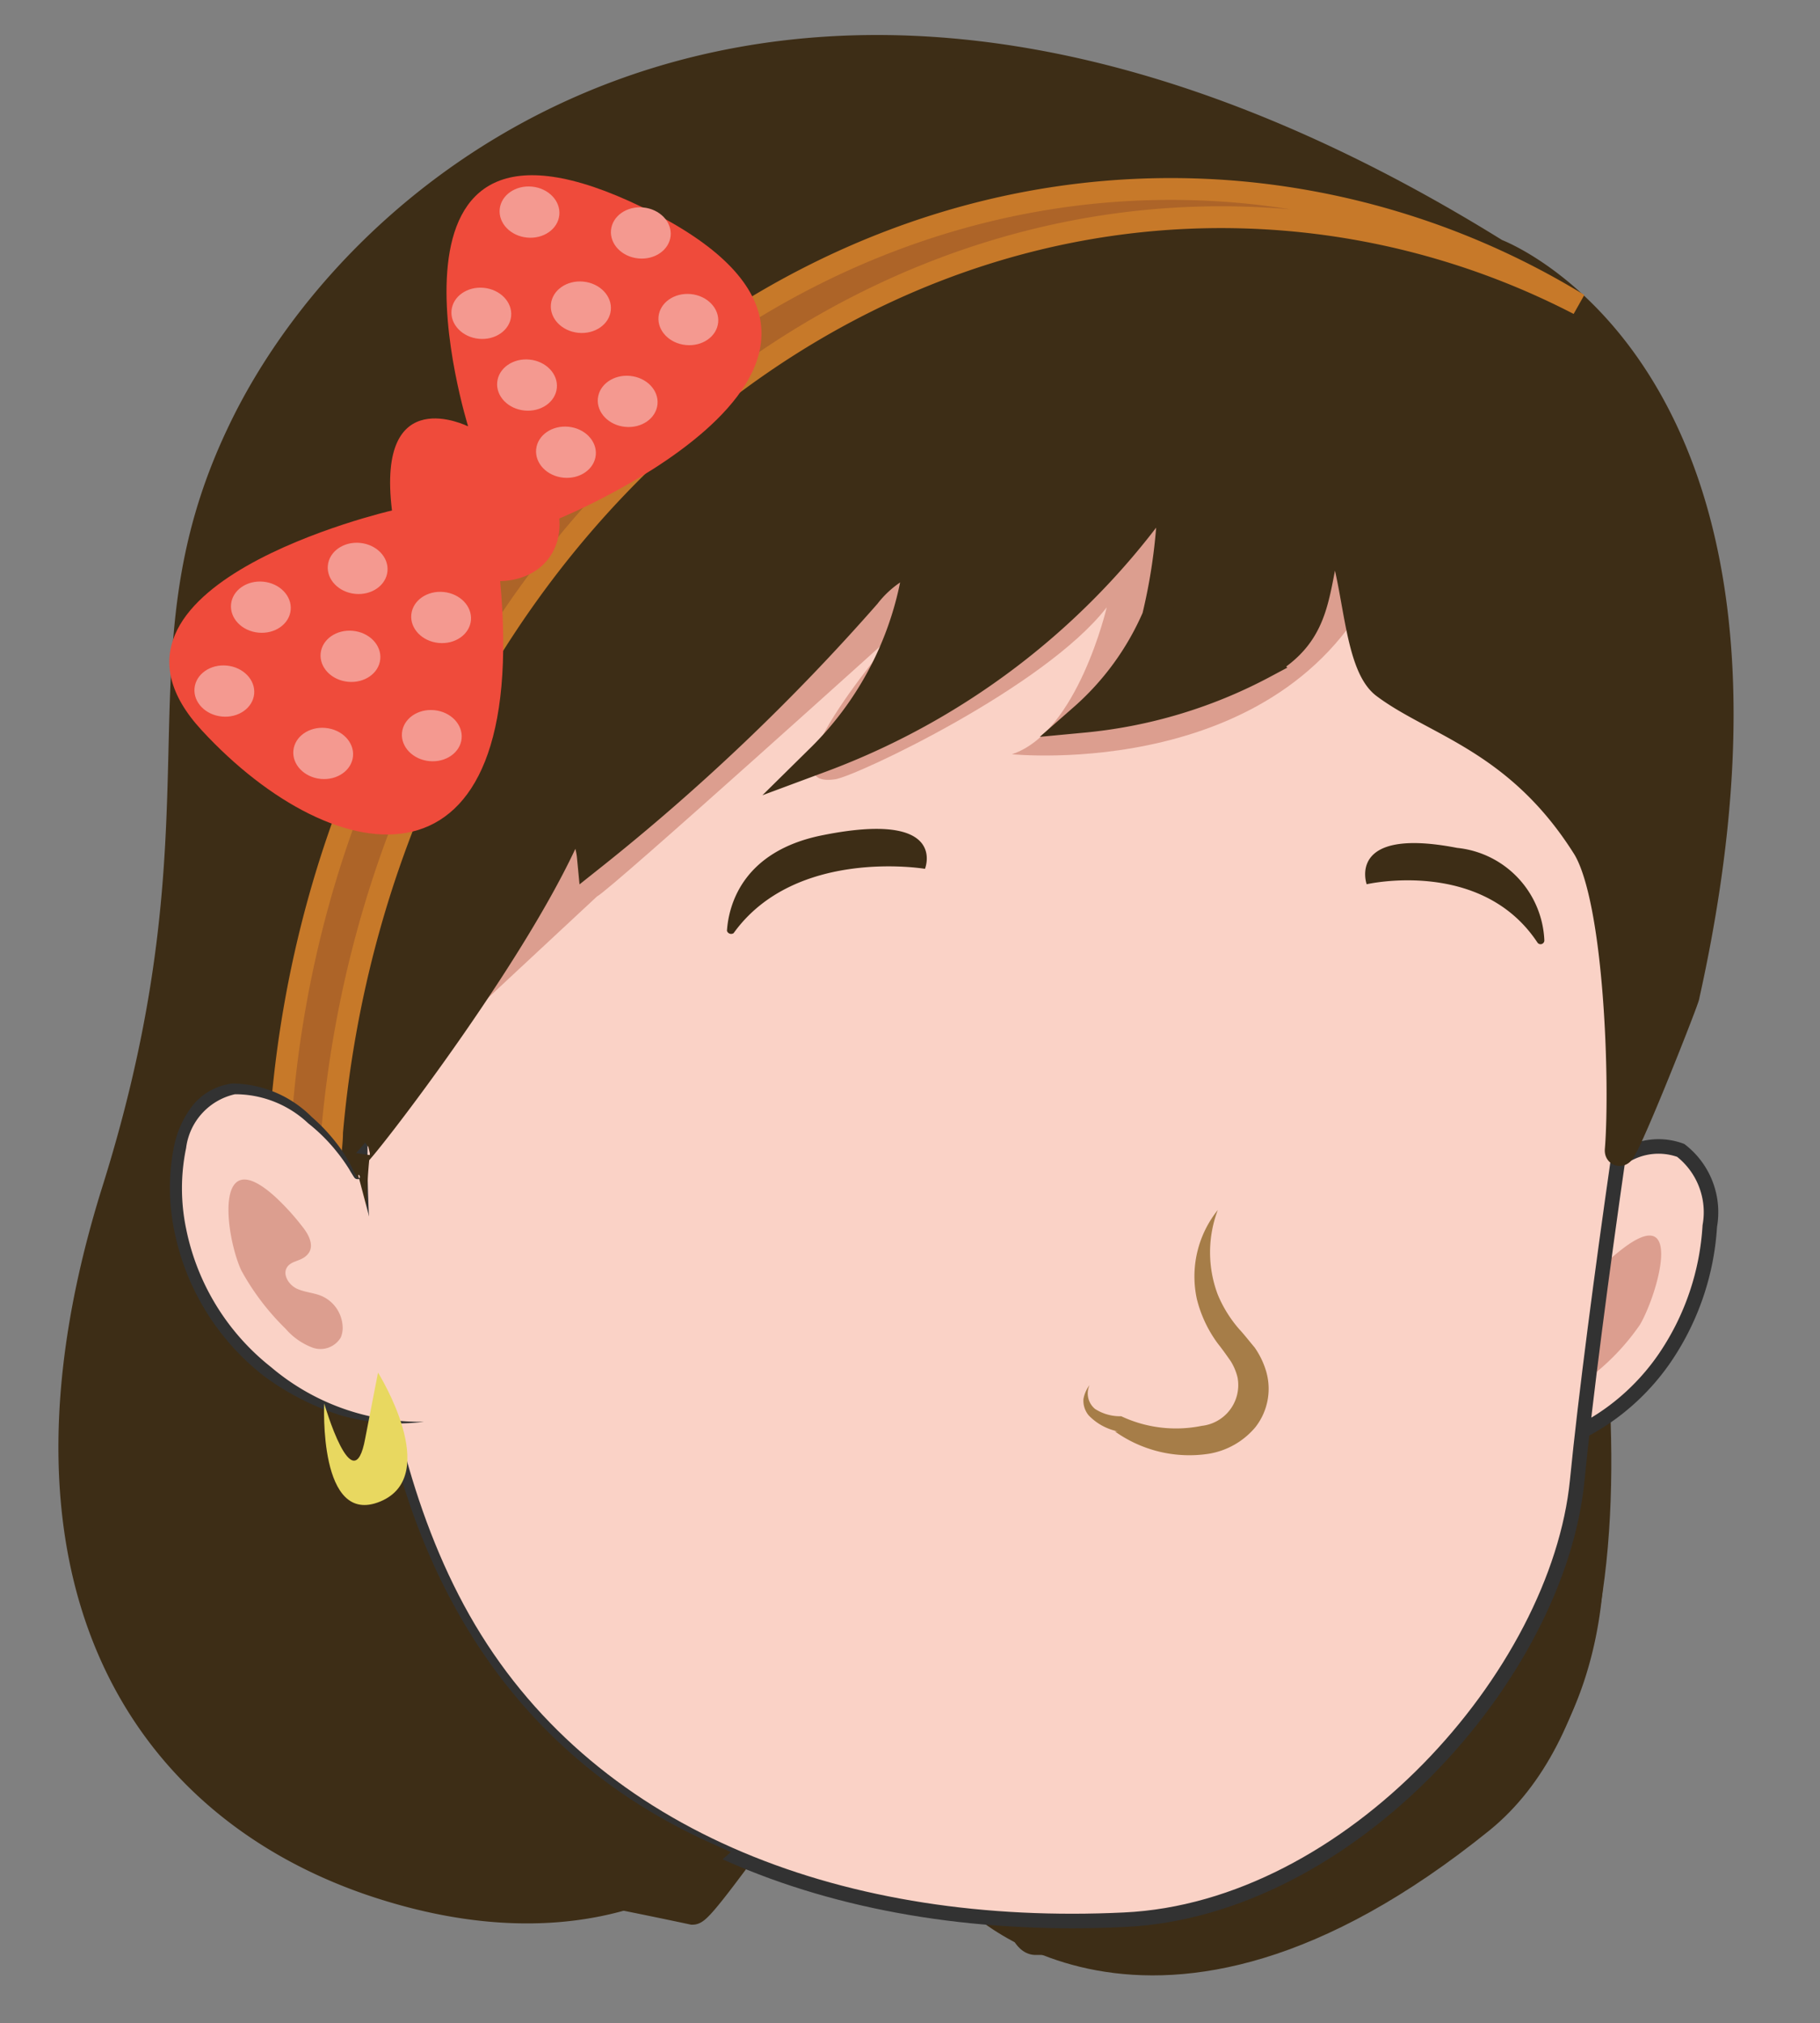 <svg id="Layer_1" data-name="Layer 1" xmlns="http://www.w3.org/2000/svg" viewBox="0 0 62.59 69.55"><rect x="0" y="0" width="62.59" height="69.55" fill="#808080" stroke="none"/><defs><style>.cls-1,.cls-6{fill:#3d2d16;}.cls-1{stroke:#3d2d16;}.cls-1,.cls-3,.cls-8{stroke-miterlimit:10;}.cls-2{fill:#fff;}.cls-3,.cls-9{fill:#fad2c6;}.cls-3{stroke:#323232;stroke-width:0.5px;}.cls-4{fill:#dc9e8f;}.cls-5{fill:#e8d860;}.cls-7{fill:#a67d48;}.cls-8{fill:#ad6428;stroke:#c77929;stroke-width:0.75px;}.cls-10{fill:#323232;}.cls-11{fill:#ef4b3b;}.cls-12{fill:#f49990;}</style></defs><path class="cls-1" d="M54.51,55.5c-1.18,7.78-8.3,11.27-18.9,11.21-.55,0-.81-2.07-1.3-2.3a28.54,28.54,0,0,0-7.16-2.74c-.31-.06-3,4-3.33,4C10,62.72,4.22,63.49,4.76,45.27c.31-10.41,14.13-16.93,28.09-14.82S56.06,45.2,54.51,55.5Z"/><path class="cls-1" d="M53.11,37.24c.36.54,5,19.43-2.19,25.29C39.43,71.82,33.31,65,33.27,65Z"/><path class="cls-2" d="M40.42,58.32S44.91,58,47,61.07C45.73,61.76,44.48,62.62,40.42,58.32Z"/><path class="cls-3" d="M53.6,41.72c0-.09-.13.06-.05.1s.15-.06.19-.13a5.63,5.63,0,0,1,2.14-1.95,2.22,2.22,0,0,1,1.92-.19,2.69,2.69,0,0,1,1,2.6,9,9,0,0,1-1.53,4.51c-1.56,2.3-4.4,3.78-6.94,3"/><path class="cls-4" d="M55.83,42.91a8.54,8.54,0,0,0-.91.8c-.22.23-.46.59-.32.89s.44.31.52.59a.58.58,0,0,1-.39.66c-.24.09-.5,0-.75.12a1.14,1.14,0,0,0-.74.83.9.9,0,0,0,0,.43.65.65,0,0,0,.74.49,1.89,1.89,0,0,0,.85-.49,7.9,7.9,0,0,0,1.57-1.69C57,44.51,57.92,41.33,55.83,42.91Z"/><path class="cls-5" d="M52,48.3s-2.41,3.14-.78,4.36,2.14-3,2.14-3S52,52.9,52,50.6Z"/><path class="cls-3" d="M56.8,32.78c-.21.34-2,12.41-2.56,18.12C53.58,57.58,46.43,65.64,38.66,66c-9.53.46-18.19-2.7-22.53-10s-3.71-17.62-3.71-17.62S4.62,28,13.57,19.11,33.36,6.49,47.42,9.88,56.8,32.78,56.8,32.78Z"/><path class="cls-4" d="M20.53,30.82C21,30.59,31,21.56,31,21.56s-4.93,5.64-2.27,5.23c.74-.12,7.2-3.16,9.33-5.91,0,0-1,4.31-3.26,5.05,0,0,9.66,1,12.77-6.46,0,0-1.27,4,6,7.49C59.27,29.71,56,36.82,56,36.82l2-15.17L51.6,15,35.92,13.62,23.06,17.31,18.28,27.83,12.42,38.37Z"/><path class="cls-1" d="M55.69,39.53c.18-2.16,0-8.6-1.13-10.43-2.32-3.69-5.19-4.27-6.92-5.57-1.11-.83-.9-4.55-1.88-5.53s.19,1.46,0,0c-.63,2.23-.3,3.7-2.32,4.83a16.42,16.42,0,0,1-6.19,1.86,9.74,9.74,0,0,0,2.52-3.46,19.56,19.56,0,0,0,.55-4.73,25,25,0,0,1-12.09,9.56,11.57,11.57,0,0,0,3.37-6.91,3.87,3.87,0,0,0-1.81,1.29,73,73,0,0,1-9.45,9c-.06-.63-.4-1.16-.46-1.79-1.47,4.26-7.7,12.23-7.66,12,0,0-2.22,17.75,12,24.16,0,0-3.92,3.45-11.51.84C4.73,61.88-.1,54,4,40.94s.58-18.21,4.28-26C12.68,5.6,27.76-6,51.43,8.7c0,0,11.27,4.16,6.52,25.52C58,34.22,55.63,40.22,55.69,39.53Z"/><path class="cls-6" d="M47,30.4s3.94-.91,5.87,2a.13.13,0,0,0,.24-.08,3.34,3.34,0,0,0-3-3.17C46.29,28.41,47,30.4,47,30.4Z"/><path class="cls-6" d="M31.81,29.87s-4.45-.75-6.58,2.21A.15.15,0,0,1,25,32c.06-.9.55-2.75,3.31-3.29C32.63,27.85,31.81,29.87,31.81,29.87Z"/><path class="cls-7" d="M41.88,41.6a4.11,4.11,0,0,0,0,2.91,4.32,4.32,0,0,0,.74,1.19c.15.16.33.39.53.63a2.84,2.84,0,0,1,.4.84,2.14,2.14,0,0,1-.38,1.9,2.65,2.65,0,0,1-1.6.91,4.41,4.41,0,0,1-3.23-.77l.1,0a1.92,1.92,0,0,1-1-.55.79.79,0,0,1-.18-.56,1.1,1.1,0,0,1,.21-.48.69.69,0,0,0,.19.82,1.59,1.59,0,0,0,.83.25h0l.07,0a4.43,4.43,0,0,0,2.77.33,1.41,1.41,0,0,0,1.23-1.66,1.88,1.88,0,0,0-.24-.57c-.12-.17-.25-.36-.44-.6a4.31,4.31,0,0,1-.72-1.53A3.65,3.65,0,0,1,41.88,41.6Z"/><path class="cls-8" d="M54.29,10.46a26.77,26.77,0,0,0-9.95-2.89C27.8,6.12,13.07,20.16,11.42,38.93c0,.36-.06.72-.08,1.08-.57-.17-1.15-.33-1.75-.46,0-.52.06-1.06.11-1.59C11.35,19.19,26.08,5.15,42.61,6.6A27,27,0,0,1,54.29,10.46Z"/><path class="cls-9" d="M12.32,40.41c0-.08.13.09,0,.11s-.16-.08-.2-.16A6,6,0,0,0,10,38a3,3,0,0,0-2.21-.55A2.6,2.6,0,0,0,6.1,39.84,7.84,7.84,0,0,0,7,44.56a8.17,8.17,0,0,0,7.55,4.27"/><path class="cls-10" d="M12.32,40.41c0-.07.12.05.07.1a.15.15,0,0,1-.18,0,2.7,2.7,0,0,1-.2-.31,6,6,0,0,0-.41-.58,6,6,0,0,0-1-1,3.66,3.66,0,0,0-2.52-1A2.17,2.17,0,0,0,6.4,39.47a6.81,6.81,0,0,0,0,2.77A8.09,8.09,0,0,0,9.32,47a7.92,7.92,0,0,0,5.26,1.88,7.09,7.09,0,0,1-2.89-.23,9,9,0,0,1-2.61-1.34A8.42,8.42,0,0,1,6,42.34a7.25,7.25,0,0,1,0-3A3.39,3.39,0,0,1,6.63,38,2.07,2.07,0,0,1,8,37.25a3.91,3.91,0,0,1,2.72,1.15,6.32,6.32,0,0,1,1,1.1,5,5,0,0,1,.38.63,1.82,1.82,0,0,0,.16.31.12.12,0,0,0,.14.06S12.37,40.35,12.32,40.41Z"/><path class="cls-4" d="M9.48,41.16a8.26,8.26,0,0,1,.91,1c.22.27.43.66.21.94s-.57.22-.73.47.06.6.33.73.59.14.87.26a1.21,1.21,0,0,1,.71,1,.86.86,0,0,1-.06.42.81.81,0,0,1-1,.34,2.29,2.29,0,0,1-.9-.64,8.51,8.51,0,0,1-1.52-2C7.75,42.5,7.33,39.2,9.48,41.16Z"/><path class="cls-5" d="M13,47.19s2.22,3.54.08,4.43-1.93-3.37-1.93-3.37,1,3.46,1.41,1.2Z"/><path class="cls-11" d="M13.48,17.55S2.33,20.12,6.94,25.11s11.29,6,10.26-5.14c-.65-7,2-2.13,2-2.13s13.56-5.53,2.9-10.71c-9.86-4.79-6,7.53-6,7.53S12.93,13.07,13.48,17.55Z"/><ellipse class="cls-12" cx="18.21" cy="7.29" rx="0.88" ry="1.03" transform="translate(9.19 24.71) rotate(-84.44)"/><ellipse class="cls-12" cx="8.97" cy="20.87" rx="0.88" ry="1.03" transform="translate(-12.67 27.78) rotate(-84.44)"/><ellipse class="cls-12" cx="7.71" cy="23.76" rx="0.88" ry="1.03" transform="translate(-16.68 29.13) rotate(-84.44)"/><ellipse class="cls-12" cx="12.06" cy="22.57" rx="0.88" ry="1.03" transform="translate(-11.58 32.38) rotate(-84.44)"/><ellipse class="cls-12" cx="15.17" cy="21.23" rx="0.88" ry="1.03" transform="translate(-7.43 34.27) rotate(-84.44)"/><ellipse class="cls-12" cx="14.85" cy="25.3" rx="0.88" ry="1.03" transform="translate(-11.77 37.62) rotate(-84.44)"/><ellipse class="cls-12" cx="11.11" cy="25.91" rx="0.88" ry="1.03" transform="translate(-15.75 34.45) rotate(-84.44)"/><ellipse class="cls-12" cx="12.3" cy="19.54" rx="0.88" ry="1.03" transform="translate(-8.34 29.89) rotate(-84.44)"/><ellipse class="cls-12" cx="16.55" cy="10.77" rx="0.88" ry="1.03" transform="translate(4.23 26.2) rotate(-84.44)"/><ellipse class="cls-12" cx="23.68" cy="10.99" rx="0.88" ry="1.03" transform="translate(10.44 33.49) rotate(-84.44)"/><ellipse class="cls-12" cx="22.04" cy="8" rx="0.88" ry="1.03" transform="translate(11.94 29.17) rotate(-84.44)"/><ellipse class="cls-12" cx="19.86" cy="10.62" rx="0.88" ry="1.03" transform="matrix(0.1, -1, 1, 0.1, 7.37, 29.36)"/><ellipse class="cls-12" cx="18.13" cy="13.24" rx="0.88" ry="1.03" transform="translate(3.19 30) rotate(-84.44)"/><ellipse class="cls-12" cx="21.58" cy="13.81" rx="0.88" ry="1.03" transform="translate(5.75 33.94) rotate(-84.44)"/><ellipse class="cls-12" cx="19.47" cy="15.54" rx="0.88" ry="1.03" transform="translate(2.11 33.42) rotate(-84.44)"/><ellipse class="cls-11" cx="16.34" cy="17.29" rx="2.37" ry="3.16" transform="translate(-7.3 19.92) rotate(-52.95)"/></svg>